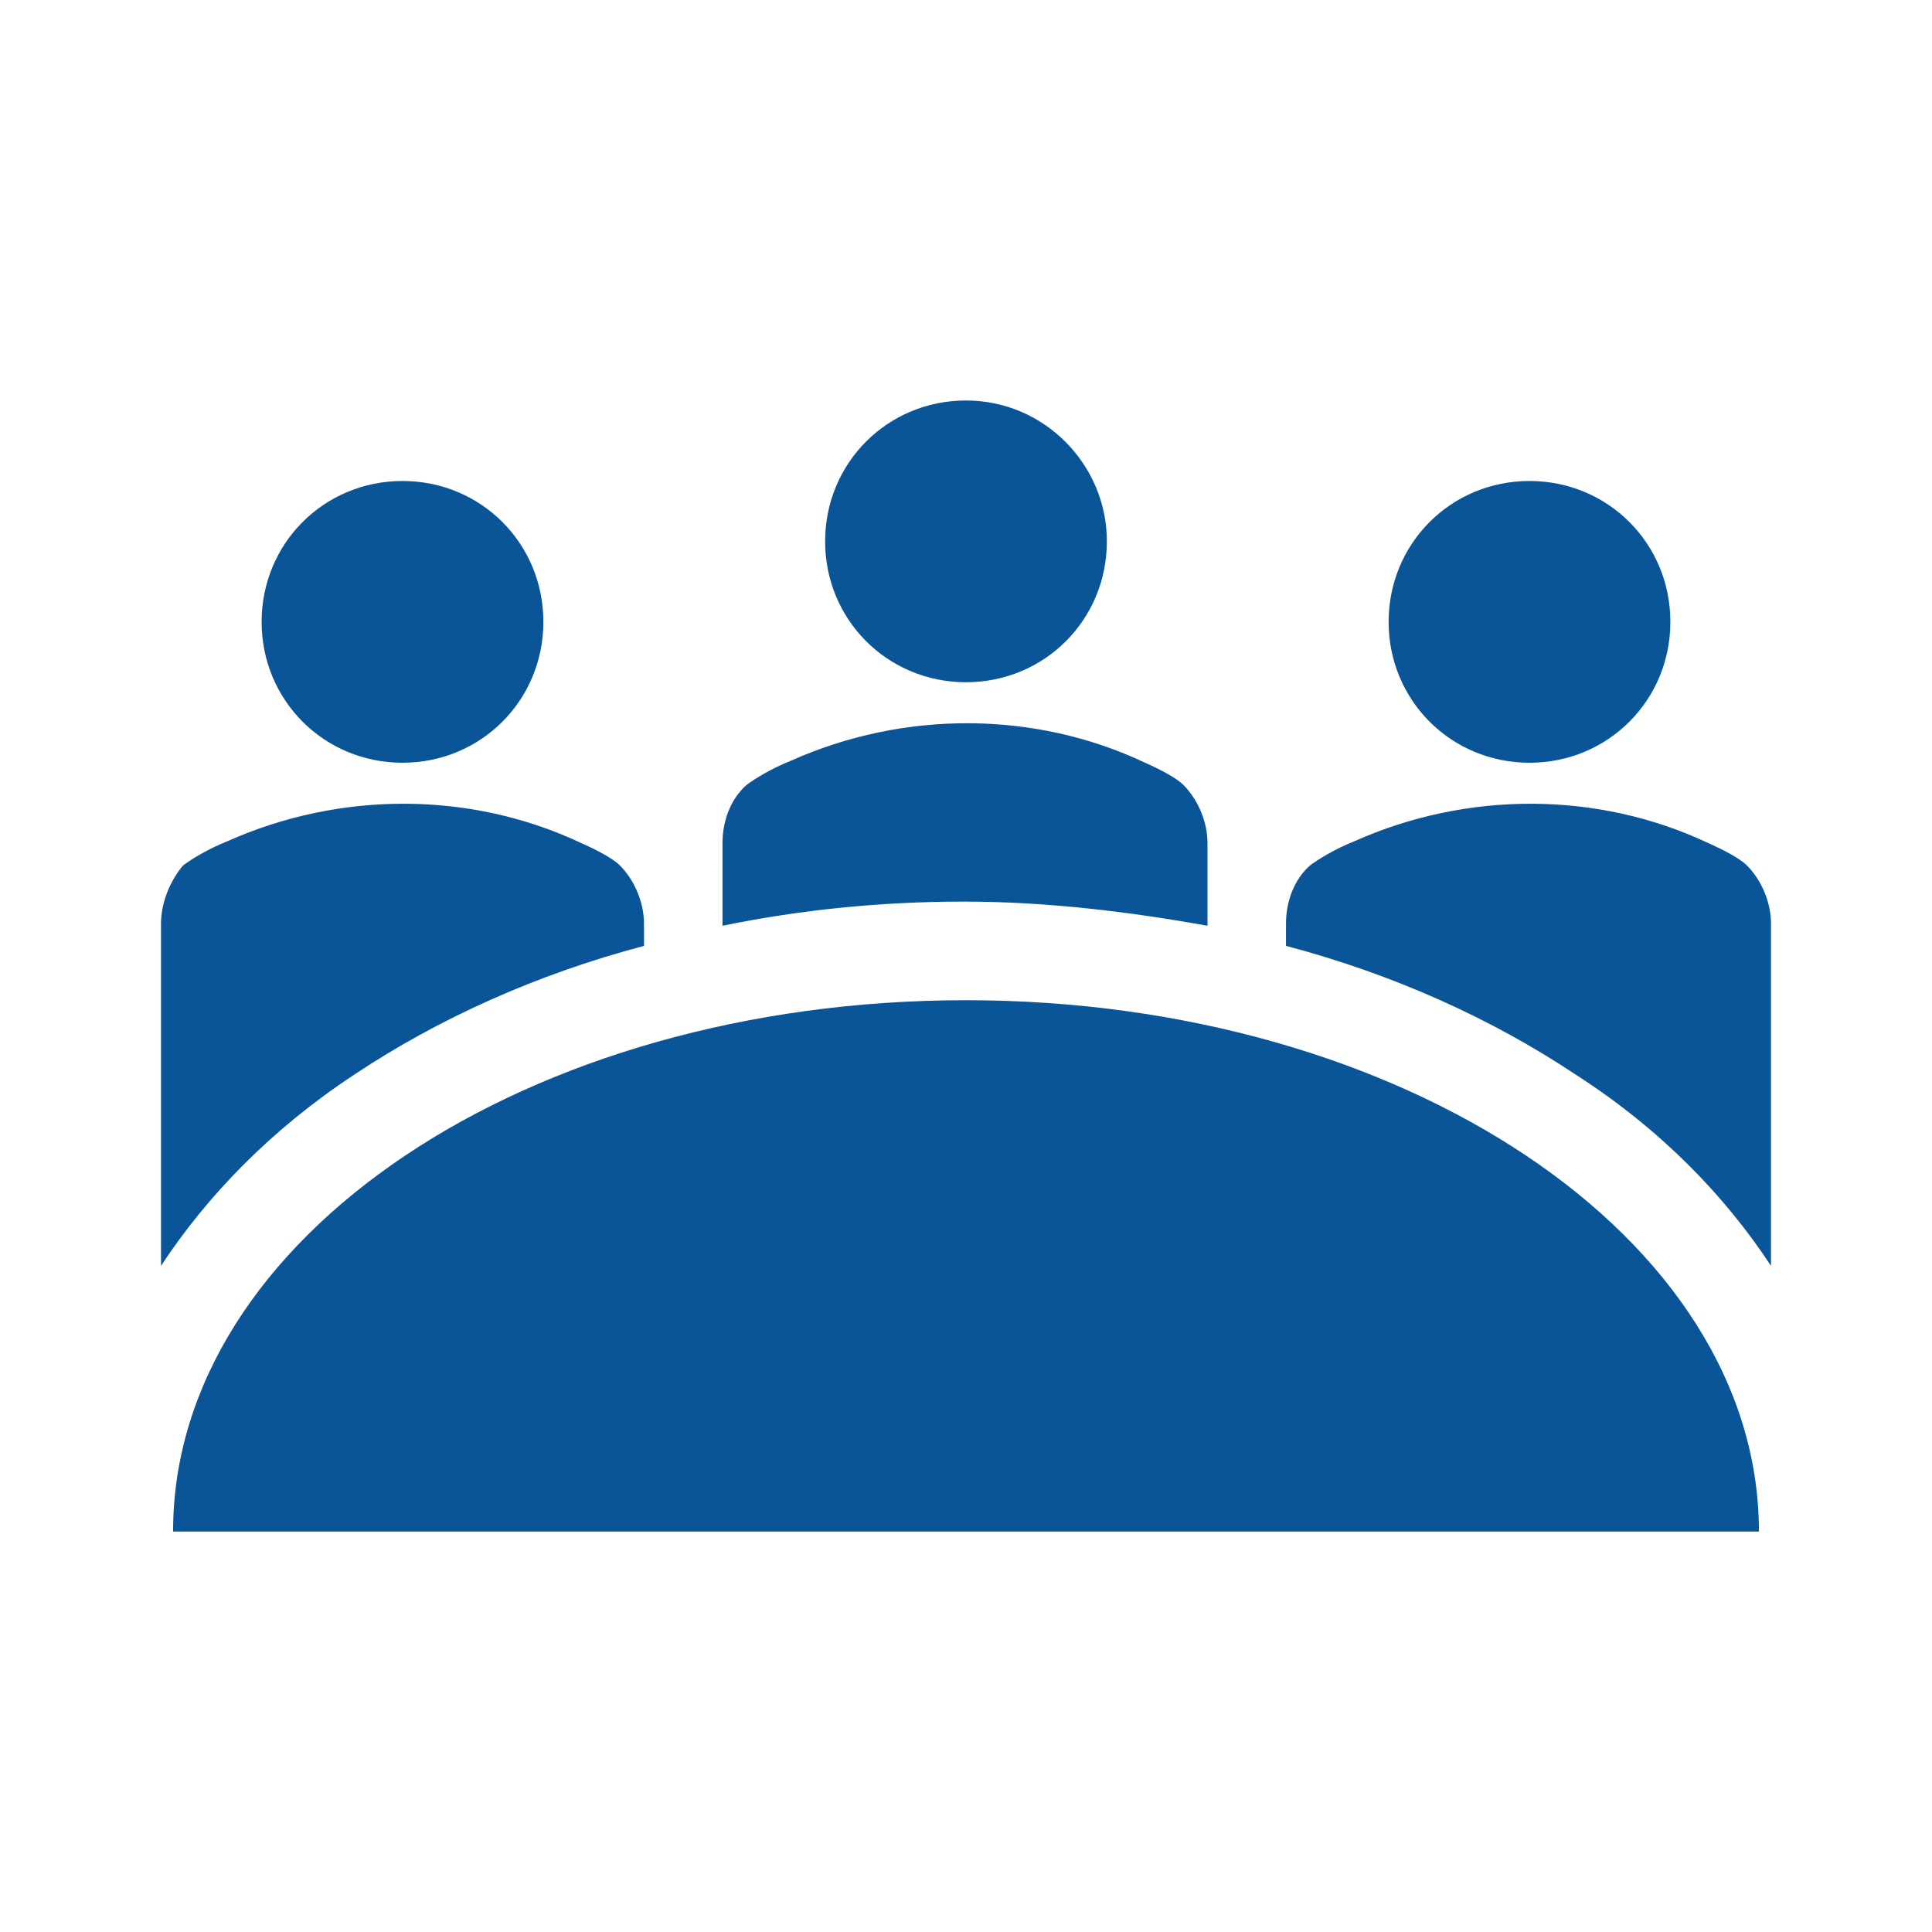 <svg viewBox="0 0 96 96" xmlns="http://www.w3.org/2000/svg" xmlns:xlink="http://www.w3.org/1999/xlink" id="Icons_Meeting" overflow="hidden"><path d="M55 26.9C55 30.8 51.9 33.9 48 33.9 44.1 33.9 41 30.8 41 26.9 41 23 44.1 19.9 48 19.9 51.9 19.9 55 23.1 55 26.9" fill="#0A5598"/><path d="M83 30.9C83 34.8 79.9 37.9 76 37.9 72.1 37.9 69 34.8 69 30.9 69 27 72.1 23.9 76 23.9 79.9 23.9 83 27 83 30.9" fill="#0A5598"/><path d="M27 30.9C27 34.8 23.9 37.9 20 37.9 16.1 37.9 13 34.8 13 30.9 13 27 16.1 23.9 20 23.9 23.9 23.9 27 27 27 30.9" fill="#0A5598"/><path d="M8.6 76.1C8.6 61.5 26.2 49.7 48 49.7 69.7 49.7 87.4 61.5 87.4 76.1L8.6 76.1Z" fill="#0A5598"/><path d="M17.6 53.4C21.8 50.6 26.7 48.4 32 47L32 45.9C32 44.8 31.5 43.7 30.8 43 30.5 42.7 29.8 42.3 28.9 41.9 23.4 39.3 16.9 39.3 11.3 41.8 10.3 42.2 9.5 42.7 9.1 43 8.5 43.7 8 44.8 8 45.9L8 62.9C10.3 59.4 13.5 56.1 17.6 53.4" fill="#0A5598"/><path d="M60 46 60 41.9C60 40.8 59.5 39.7 58.8 39 58.5 38.7 57.8 38.3 56.9 37.9 51.4 35.3 44.9 35.3 39.3 37.8 38.3 38.2 37.5 38.7 37.1 39 36.3 39.7 35.9 40.8 35.9 41.9L35.9 46C39.8 45.2 43.8 44.8 47.9 44.8 52 44.8 56.1 45.3 60 46" fill="#0A5598"/><path d="M88 62.9 88 45.9C88 44.8 87.5 43.7 86.8 43 86.5 42.7 85.8 42.3 84.9 41.9 79.4 39.3 72.9 39.3 67.3 41.8 66.3 42.2 65.5 42.7 65.1 43 64.3 43.7 63.9 44.8 63.9 45.9L63.9 47C69.2 48.4 74.1 50.6 78.3 53.4 82.5 56.1 85.7 59.4 88 62.9" fill="#0A5598"/></svg>
